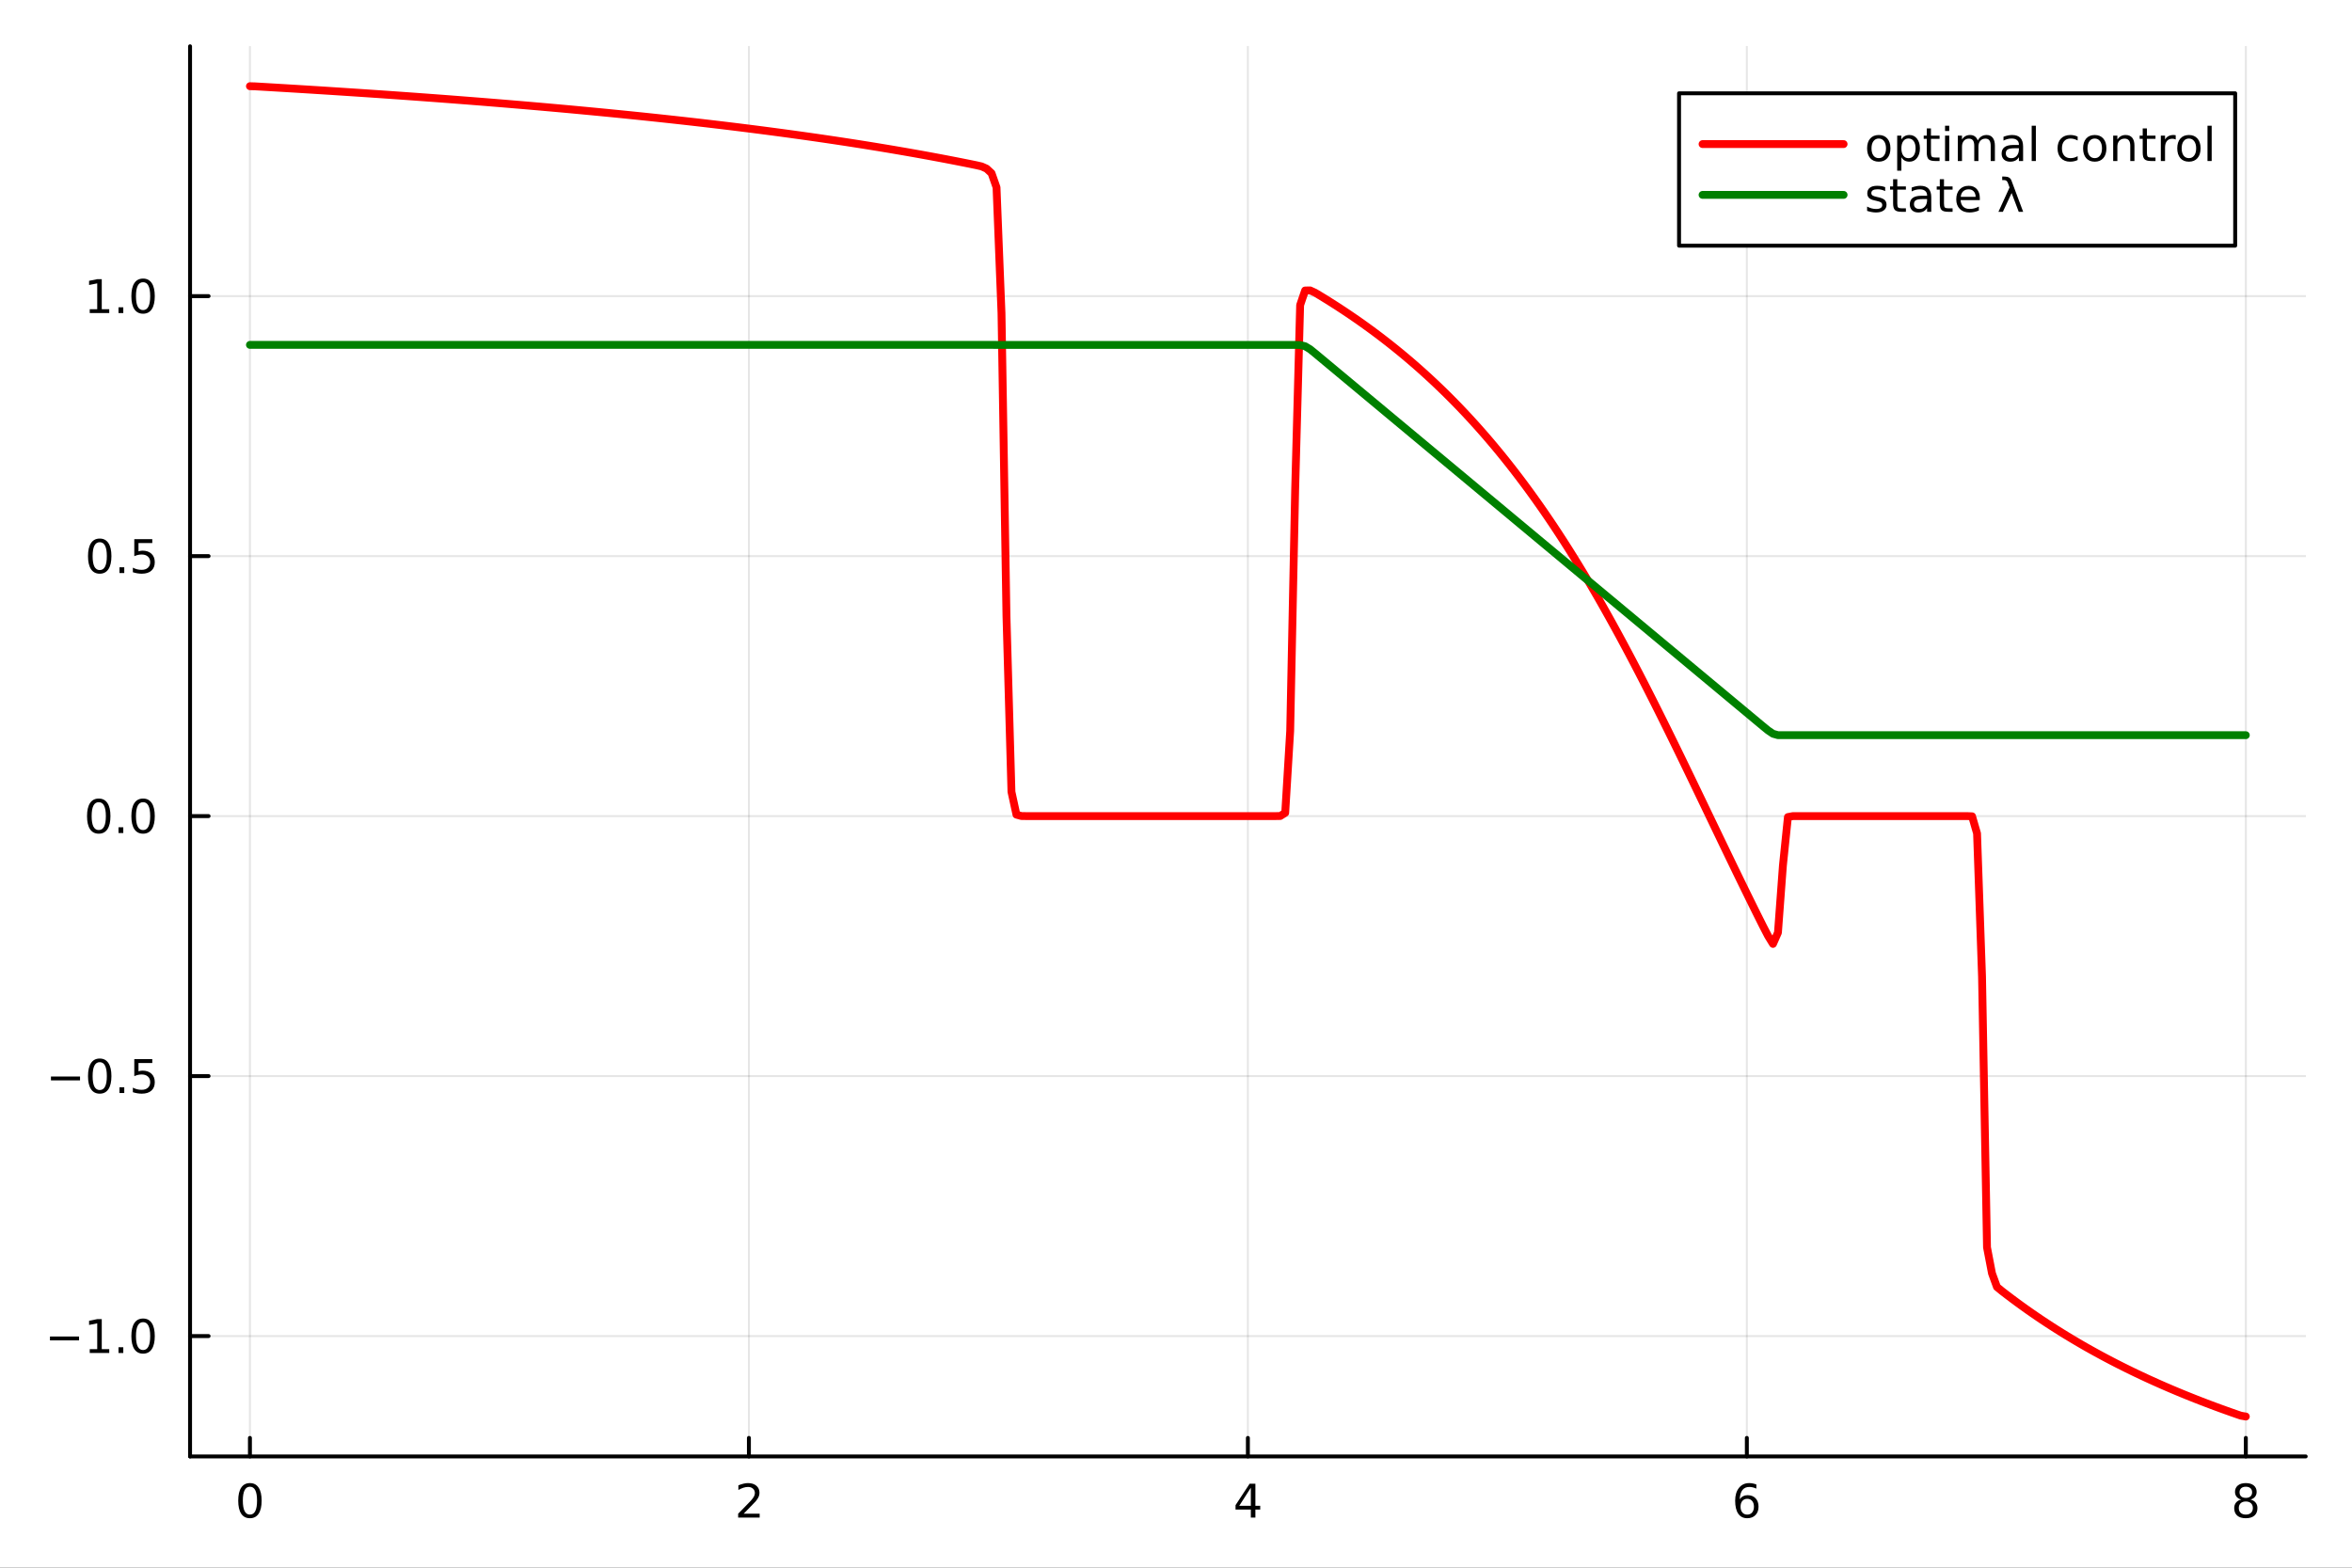 <?xml version="1.0" encoding="utf-8"?>
<svg xmlns="http://www.w3.org/2000/svg" xmlns:xlink="http://www.w3.org/1999/xlink" width="600" height="400" viewBox="0 0 2400 1600">
<rect x="0" y="0" width="2400" height="1600" fill="#333333" stroke="none"/>
<defs>
  <clipPath id="clip890">
    <rect x="0" y="0" width="2400" height="1600"/>
  </clipPath>
</defs>
<path clip-path="url(#clip890)" d="M0 1600 L2400 1600 L2400 0 L0 0  Z" fill="#ffffff" fill-rule="evenodd" fill-opacity="1"/>
<defs>
  <clipPath id="clip891">
    <rect x="480" y="0" width="1681" height="1600"/>
  </clipPath>
</defs>
<path clip-path="url(#clip890)" d="M193.936 1486.45 L2352.76 1486.45 L2352.76 47.244 L193.936 47.244  Z" fill="#ffffff" fill-rule="evenodd" fill-opacity="1"/>
<defs>
  <clipPath id="clip892">
    <rect x="193" y="47" width="2160" height="1440"/>
  </clipPath>
</defs>
<polyline clip-path="url(#clip892)" style="stroke:#000000; stroke-linecap:round; stroke-linejoin:round; stroke-width:2; stroke-opacity:0.1; fill:none" points="255.035,1486.45 255.035,47.244 "/>
<polyline clip-path="url(#clip892)" style="stroke:#000000; stroke-linecap:round; stroke-linejoin:round; stroke-width:2; stroke-opacity:0.1; fill:none" points="764.19,1486.45 764.19,47.244 "/>
<polyline clip-path="url(#clip892)" style="stroke:#000000; stroke-linecap:round; stroke-linejoin:round; stroke-width:2; stroke-opacity:0.1; fill:none" points="1273.35,1486.45 1273.35,47.244 "/>
<polyline clip-path="url(#clip892)" style="stroke:#000000; stroke-linecap:round; stroke-linejoin:round; stroke-width:2; stroke-opacity:0.1; fill:none" points="1782.5,1486.45 1782.5,47.244 "/>
<polyline clip-path="url(#clip892)" style="stroke:#000000; stroke-linecap:round; stroke-linejoin:round; stroke-width:2; stroke-opacity:0.1; fill:none" points="2291.66,1486.45 2291.66,47.244 "/>
<polyline clip-path="url(#clip892)" style="stroke:#000000; stroke-linecap:round; stroke-linejoin:round; stroke-width:2; stroke-opacity:0.1; fill:none" points="193.936,1363.61 2352.76,1363.61 "/>
<polyline clip-path="url(#clip892)" style="stroke:#000000; stroke-linecap:round; stroke-linejoin:round; stroke-width:2; stroke-opacity:0.1; fill:none" points="193.936,1098.27 2352.76,1098.27 "/>
<polyline clip-path="url(#clip892)" style="stroke:#000000; stroke-linecap:round; stroke-linejoin:round; stroke-width:2; stroke-opacity:0.1; fill:none" points="193.936,832.919 2352.76,832.919 "/>
<polyline clip-path="url(#clip892)" style="stroke:#000000; stroke-linecap:round; stroke-linejoin:round; stroke-width:2; stroke-opacity:0.1; fill:none" points="193.936,567.573 2352.76,567.573 "/>
<polyline clip-path="url(#clip892)" style="stroke:#000000; stroke-linecap:round; stroke-linejoin:round; stroke-width:2; stroke-opacity:0.1; fill:none" points="193.936,302.226 2352.76,302.226 "/>
<polyline clip-path="url(#clip890)" style="stroke:#000000; stroke-linecap:round; stroke-linejoin:round; stroke-width:4; stroke-opacity:1; fill:none" points="193.936,1486.45 2352.76,1486.45 "/>
<polyline clip-path="url(#clip890)" style="stroke:#000000; stroke-linecap:round; stroke-linejoin:round; stroke-width:4; stroke-opacity:1; fill:none" points="255.035,1486.45 255.035,1467.55 "/>
<polyline clip-path="url(#clip890)" style="stroke:#000000; stroke-linecap:round; stroke-linejoin:round; stroke-width:4; stroke-opacity:1; fill:none" points="764.19,1486.45 764.19,1467.55 "/>
<polyline clip-path="url(#clip890)" style="stroke:#000000; stroke-linecap:round; stroke-linejoin:round; stroke-width:4; stroke-opacity:1; fill:none" points="1273.35,1486.45 1273.35,1467.55 "/>
<polyline clip-path="url(#clip890)" style="stroke:#000000; stroke-linecap:round; stroke-linejoin:round; stroke-width:4; stroke-opacity:1; fill:none" points="1782.5,1486.45 1782.5,1467.55 "/>
<polyline clip-path="url(#clip890)" style="stroke:#000000; stroke-linecap:round; stroke-linejoin:round; stroke-width:4; stroke-opacity:1; fill:none" points="2291.66,1486.45 2291.66,1467.55 "/>
<path clip-path="url(#clip890)" d="M255.035 1517.37 Q251.424 1517.37 249.595 1520.93 Q247.789 1524.47 247.789 1531.6 Q247.789 1538.71 249.595 1542.27 Q251.424 1545.82 255.035 1545.82 Q258.669 1545.82 260.474 1542.27 Q262.303 1538.71 262.303 1531.6 Q262.303 1524.47 260.474 1520.93 Q258.669 1517.37 255.035 1517.37 M255.035 1513.66 Q260.845 1513.66 263.9 1518.27 Q266.979 1522.85 266.979 1531.6 Q266.979 1540.33 263.9 1544.94 Q260.845 1549.52 255.035 1549.52 Q249.225 1549.52 246.146 1544.94 Q243.09 1540.33 243.09 1531.6 Q243.09 1522.85 246.146 1518.27 Q249.225 1513.66 255.035 1513.66 Z" fill="#000000" fill-rule="nonzero" fill-opacity="1" /><path clip-path="url(#clip890)" d="M758.843 1544.91 L775.162 1544.91 L775.162 1548.85 L753.218 1548.85 L753.218 1544.91 Q755.88 1542.16 760.463 1537.53 Q765.07 1532.88 766.25 1531.53 Q768.496 1529.01 769.375 1527.27 Q770.278 1525.51 770.278 1523.82 Q770.278 1521.07 768.334 1519.33 Q766.413 1517.6 763.311 1517.6 Q761.112 1517.6 758.658 1518.36 Q756.227 1519.13 753.45 1520.68 L753.45 1515.95 Q756.274 1514.82 758.727 1514.24 Q761.181 1513.66 763.218 1513.66 Q768.588 1513.66 771.783 1516.35 Q774.977 1519.03 774.977 1523.52 Q774.977 1525.65 774.167 1527.57 Q773.38 1529.47 771.274 1532.07 Q770.695 1532.74 767.593 1535.95 Q764.491 1539.15 758.843 1544.91 Z" fill="#000000" fill-rule="nonzero" fill-opacity="1" /><path clip-path="url(#clip890)" d="M1276.36 1518.36 L1264.55 1536.81 L1276.36 1536.81 L1276.36 1518.36 M1275.13 1514.29 L1281.01 1514.29 L1281.01 1536.81 L1285.94 1536.81 L1285.94 1540.7 L1281.01 1540.7 L1281.01 1548.85 L1276.36 1548.85 L1276.36 1540.7 L1260.75 1540.7 L1260.75 1536.19 L1275.13 1514.29 Z" fill="#000000" fill-rule="nonzero" fill-opacity="1" /><path clip-path="url(#clip890)" d="M1782.91 1529.7 Q1779.76 1529.7 1777.91 1531.86 Q1776.08 1534.01 1776.08 1537.76 Q1776.08 1541.49 1777.91 1543.66 Q1779.76 1545.82 1782.91 1545.82 Q1786.05 1545.82 1787.88 1543.66 Q1789.74 1541.49 1789.74 1537.76 Q1789.74 1534.01 1787.88 1531.86 Q1786.05 1529.7 1782.91 1529.7 M1792.19 1515.05 L1792.19 1519.31 Q1790.43 1518.48 1788.62 1518.04 Q1786.84 1517.6 1785.08 1517.6 Q1780.45 1517.6 1778 1520.72 Q1775.57 1523.85 1775.22 1530.17 Q1776.59 1528.15 1778.65 1527.09 Q1780.71 1526 1783.18 1526 Q1788.39 1526 1791.4 1529.17 Q1794.43 1532.32 1794.43 1537.76 Q1794.43 1543.08 1791.29 1546.3 Q1788.14 1549.52 1782.91 1549.52 Q1776.91 1549.52 1773.74 1544.94 Q1770.57 1540.33 1770.57 1531.6 Q1770.57 1523.41 1774.46 1518.55 Q1778.35 1513.66 1784.9 1513.66 Q1786.66 1513.66 1788.44 1514.01 Q1790.24 1514.36 1792.19 1515.05 Z" fill="#000000" fill-rule="nonzero" fill-opacity="1" /><path clip-path="url(#clip890)" d="M2291.66 1532.44 Q2288.32 1532.44 2286.4 1534.22 Q2284.5 1536 2284.5 1539.13 Q2284.5 1542.25 2286.4 1544.03 Q2288.32 1545.82 2291.66 1545.82 Q2294.99 1545.82 2296.91 1544.03 Q2298.83 1542.23 2298.83 1539.13 Q2298.83 1536 2296.91 1534.22 Q2295.01 1532.44 2291.66 1532.44 M2286.98 1530.45 Q2283.97 1529.7 2282.28 1527.64 Q2280.62 1525.58 2280.62 1522.62 Q2280.62 1518.48 2283.56 1516.07 Q2286.52 1513.66 2291.66 1513.66 Q2296.82 1513.66 2299.76 1516.07 Q2302.7 1518.48 2302.7 1522.62 Q2302.7 1525.58 2301.01 1527.64 Q2299.34 1529.7 2296.36 1530.45 Q2299.74 1531.23 2301.61 1533.52 Q2303.51 1535.82 2303.51 1539.13 Q2303.51 1544.15 2300.43 1546.83 Q2297.37 1549.52 2291.66 1549.52 Q2285.94 1549.52 2282.86 1546.83 Q2279.81 1544.15 2279.81 1539.13 Q2279.81 1535.82 2281.7 1533.52 Q2283.6 1531.23 2286.98 1530.45 M2285.27 1523.06 Q2285.27 1525.75 2286.94 1527.25 Q2288.62 1528.76 2291.66 1528.76 Q2294.67 1528.76 2296.36 1527.25 Q2298.07 1525.75 2298.07 1523.06 Q2298.07 1520.38 2296.36 1518.87 Q2294.67 1517.37 2291.66 1517.37 Q2288.62 1517.37 2286.94 1518.87 Q2285.27 1520.38 2285.27 1523.06 Z" fill="#000000" fill-rule="nonzero" fill-opacity="1" /><polyline clip-path="url(#clip890)" style="stroke:#000000; stroke-linecap:round; stroke-linejoin:round; stroke-width:4; stroke-opacity:1; fill:none" points="193.936,1486.45 193.936,47.244 "/>
<polyline clip-path="url(#clip890)" style="stroke:#000000; stroke-linecap:round; stroke-linejoin:round; stroke-width:4; stroke-opacity:1; fill:none" points="193.936,1363.61 212.834,1363.61 "/>
<polyline clip-path="url(#clip890)" style="stroke:#000000; stroke-linecap:round; stroke-linejoin:round; stroke-width:4; stroke-opacity:1; fill:none" points="193.936,1098.27 212.834,1098.27 "/>
<polyline clip-path="url(#clip890)" style="stroke:#000000; stroke-linecap:round; stroke-linejoin:round; stroke-width:4; stroke-opacity:1; fill:none" points="193.936,832.919 212.834,832.919 "/>
<polyline clip-path="url(#clip890)" style="stroke:#000000; stroke-linecap:round; stroke-linejoin:round; stroke-width:4; stroke-opacity:1; fill:none" points="193.936,567.573 212.834,567.573 "/>
<polyline clip-path="url(#clip890)" style="stroke:#000000; stroke-linecap:round; stroke-linejoin:round; stroke-width:4; stroke-opacity:1; fill:none" points="193.936,302.226 212.834,302.226 "/>
<path clip-path="url(#clip890)" d="M50.992 1364.06 L80.668 1364.06 L80.668 1368 L50.992 1368 L50.992 1364.06 Z" fill="#000000" fill-rule="nonzero" fill-opacity="1" /><path clip-path="url(#clip890)" d="M91.571 1376.96 L99.21 1376.96 L99.21 1350.59 L90.899 1352.26 L90.899 1348 L99.163 1346.33 L103.839 1346.33 L103.839 1376.96 L111.478 1376.96 L111.478 1380.89 L91.571 1380.89 L91.571 1376.96 Z" fill="#000000" fill-rule="nonzero" fill-opacity="1" /><path clip-path="url(#clip890)" d="M120.922 1375.01 L125.807 1375.01 L125.807 1380.89 L120.922 1380.89 L120.922 1375.01 Z" fill="#000000" fill-rule="nonzero" fill-opacity="1" /><path clip-path="url(#clip890)" d="M145.992 1349.41 Q142.381 1349.41 140.552 1352.97 Q138.746 1356.52 138.746 1363.65 Q138.746 1370.75 140.552 1374.32 Q142.381 1377.86 145.992 1377.86 Q149.626 1377.86 151.431 1374.32 Q153.26 1370.75 153.26 1363.65 Q153.26 1356.52 151.431 1352.97 Q149.626 1349.41 145.992 1349.41 M145.992 1345.71 Q151.802 1345.71 154.857 1350.31 Q157.936 1354.9 157.936 1363.65 Q157.936 1372.37 154.857 1376.98 Q151.802 1381.56 145.992 1381.56 Q140.181 1381.56 137.103 1376.98 Q134.047 1372.37 134.047 1363.65 Q134.047 1354.9 137.103 1350.31 Q140.181 1345.71 145.992 1345.71 Z" fill="#000000" fill-rule="nonzero" fill-opacity="1" /><path clip-path="url(#clip890)" d="M51.987 1098.72 L81.663 1098.72 L81.663 1102.65 L51.987 1102.65 L51.987 1098.72 Z" fill="#000000" fill-rule="nonzero" fill-opacity="1" /><path clip-path="url(#clip890)" d="M101.756 1084.06 Q98.145 1084.06 96.316 1087.63 Q94.51 1091.17 94.51 1098.3 Q94.51 1105.41 96.316 1108.97 Q98.145 1112.51 101.756 1112.51 Q105.39 1112.51 107.196 1108.97 Q109.024 1105.41 109.024 1098.3 Q109.024 1091.17 107.196 1087.63 Q105.39 1084.06 101.756 1084.06 M101.756 1080.36 Q107.566 1080.36 110.621 1084.97 Q113.7 1089.55 113.7 1098.3 Q113.7 1107.03 110.621 1111.63 Q107.566 1116.22 101.756 1116.22 Q95.946 1116.22 92.867 1111.63 Q89.811 1107.03 89.811 1098.3 Q89.811 1089.55 92.867 1084.97 Q95.946 1080.36 101.756 1080.36 Z" fill="#000000" fill-rule="nonzero" fill-opacity="1" /><path clip-path="url(#clip890)" d="M121.918 1109.67 L126.802 1109.67 L126.802 1115.55 L121.918 1115.55 L121.918 1109.67 Z" fill="#000000" fill-rule="nonzero" fill-opacity="1" /><path clip-path="url(#clip890)" d="M137.033 1080.99 L155.39 1080.99 L155.39 1084.92 L141.316 1084.92 L141.316 1093.39 Q142.334 1093.05 143.353 1092.88 Q144.371 1092.7 145.39 1092.7 Q151.177 1092.7 154.556 1095.87 Q157.936 1099.04 157.936 1104.46 Q157.936 1110.04 154.464 1113.14 Q150.992 1116.22 144.672 1116.22 Q142.496 1116.22 140.228 1115.85 Q137.982 1115.48 135.575 1114.74 L135.575 1110.04 Q137.658 1111.17 139.881 1111.73 Q142.103 1112.28 144.58 1112.28 Q148.584 1112.28 150.922 1110.17 Q153.26 1108.07 153.26 1104.46 Q153.26 1100.85 150.922 1098.74 Q148.584 1096.63 144.58 1096.63 Q142.705 1096.63 140.83 1097.05 Q138.978 1097.47 137.033 1098.35 L137.033 1080.99 Z" fill="#000000" fill-rule="nonzero" fill-opacity="1" /><path clip-path="url(#clip890)" d="M100.76 818.718 Q97.149 818.718 95.321 822.282 Q93.515 825.824 93.515 832.954 Q93.515 840.06 95.321 843.625 Q97.149 847.167 100.76 847.167 Q104.395 847.167 106.2 843.625 Q108.029 840.06 108.029 832.954 Q108.029 825.824 106.2 822.282 Q104.395 818.718 100.76 818.718 M100.76 815.014 Q106.571 815.014 109.626 819.62 Q112.705 824.204 112.705 832.954 Q112.705 841.68 109.626 846.287 Q106.571 850.87 100.76 850.87 Q94.95 850.87 91.871 846.287 Q88.816 841.68 88.816 832.954 Q88.816 824.204 91.871 819.62 Q94.95 815.014 100.76 815.014 Z" fill="#000000" fill-rule="nonzero" fill-opacity="1" /><path clip-path="url(#clip890)" d="M120.922 844.319 L125.807 844.319 L125.807 850.199 L120.922 850.199 L120.922 844.319 Z" fill="#000000" fill-rule="nonzero" fill-opacity="1" /><path clip-path="url(#clip890)" d="M145.992 818.718 Q142.381 818.718 140.552 822.282 Q138.746 825.824 138.746 832.954 Q138.746 840.06 140.552 843.625 Q142.381 847.167 145.992 847.167 Q149.626 847.167 151.431 843.625 Q153.26 840.06 153.26 832.954 Q153.26 825.824 151.431 822.282 Q149.626 818.718 145.992 818.718 M145.992 815.014 Q151.802 815.014 154.857 819.62 Q157.936 824.204 157.936 832.954 Q157.936 841.68 154.857 846.287 Q151.802 850.87 145.992 850.87 Q140.181 850.87 137.103 846.287 Q134.047 841.68 134.047 832.954 Q134.047 824.204 137.103 819.62 Q140.181 815.014 145.992 815.014 Z" fill="#000000" fill-rule="nonzero" fill-opacity="1" /><path clip-path="url(#clip890)" d="M101.756 553.371 Q98.145 553.371 96.316 556.936 Q94.51 560.478 94.51 567.607 Q94.51 574.714 96.316 578.279 Q98.145 581.82 101.756 581.82 Q105.39 581.82 107.196 578.279 Q109.024 574.714 109.024 567.607 Q109.024 560.478 107.196 556.936 Q105.39 553.371 101.756 553.371 M101.756 549.668 Q107.566 549.668 110.621 554.274 Q113.7 558.857 113.7 567.607 Q113.7 576.334 110.621 580.941 Q107.566 585.524 101.756 585.524 Q95.946 585.524 92.867 580.941 Q89.811 576.334 89.811 567.607 Q89.811 558.857 92.867 554.274 Q95.946 549.668 101.756 549.668 Z" fill="#000000" fill-rule="nonzero" fill-opacity="1" /><path clip-path="url(#clip890)" d="M121.918 578.973 L126.802 578.973 L126.802 584.853 L121.918 584.853 L121.918 578.973 Z" fill="#000000" fill-rule="nonzero" fill-opacity="1" /><path clip-path="url(#clip890)" d="M137.033 550.293 L155.39 550.293 L155.39 554.228 L141.316 554.228 L141.316 562.7 Q142.334 562.353 143.353 562.191 Q144.371 562.006 145.39 562.006 Q151.177 562.006 154.556 565.177 Q157.936 568.348 157.936 573.765 Q157.936 579.343 154.464 582.445 Q150.992 585.524 144.672 585.524 Q142.496 585.524 140.228 585.154 Q137.982 584.783 135.575 584.043 L135.575 579.343 Q137.658 580.478 139.881 581.033 Q142.103 581.589 144.58 581.589 Q148.584 581.589 150.922 579.482 Q153.26 577.376 153.26 573.765 Q153.26 570.154 150.922 568.047 Q148.584 565.941 144.58 565.941 Q142.705 565.941 140.83 566.357 Q138.978 566.774 137.033 567.654 L137.033 550.293 Z" fill="#000000" fill-rule="nonzero" fill-opacity="1" /><path clip-path="url(#clip890)" d="M91.571 315.571 L99.21 315.571 L99.21 289.206 L90.899 290.872 L90.899 286.613 L99.163 284.946 L103.839 284.946 L103.839 315.571 L111.478 315.571 L111.478 319.506 L91.571 319.506 L91.571 315.571 Z" fill="#000000" fill-rule="nonzero" fill-opacity="1" /><path clip-path="url(#clip890)" d="M120.922 313.627 L125.807 313.627 L125.807 319.506 L120.922 319.506 L120.922 313.627 Z" fill="#000000" fill-rule="nonzero" fill-opacity="1" /><path clip-path="url(#clip890)" d="M145.992 288.025 Q142.381 288.025 140.552 291.59 Q138.746 295.132 138.746 302.261 Q138.746 309.368 140.552 312.932 Q142.381 316.474 145.992 316.474 Q149.626 316.474 151.431 312.932 Q153.26 309.368 153.26 302.261 Q153.26 295.132 151.431 291.59 Q149.626 288.025 145.992 288.025 M145.992 284.321 Q151.802 284.321 154.857 288.928 Q157.936 293.511 157.936 302.261 Q157.936 310.988 154.857 315.594 Q151.802 320.178 145.992 320.178 Q140.181 320.178 137.103 315.594 Q134.047 310.988 134.047 302.261 Q134.047 293.511 137.103 288.928 Q140.181 284.321 145.992 284.321 Z" fill="#000000" fill-rule="nonzero" fill-opacity="1" /><polyline clip-path="url(#clip892)" style="stroke:#ff0000; stroke-linecap:round; stroke-linejoin:round; stroke-width:8; stroke-opacity:1; fill:none" points="255.035,87.976 260.114,88.123 265.192,88.417 270.271,88.714 275.35,89.013 280.429,89.313 285.508,89.616 290.587,89.921 295.666,90.227 300.744,90.536 305.823,90.847 310.902,91.16 315.981,91.475 321.06,91.792 326.139,92.111 331.218,92.433 336.296,92.757 341.375,93.083 346.454,93.411 351.533,93.742 356.612,94.075 361.691,94.41 366.77,94.747 371.848,95.087 376.927,95.43 382.006,95.774 387.085,96.121 392.164,96.471 397.243,96.823 402.322,97.178 407.4,97.535 412.479,97.895 417.558,98.258 422.637,98.623 427.716,98.991 432.795,99.361 437.874,99.734 442.952,100.111 448.031,100.489 453.11,100.871 458.189,101.255 463.268,101.643 468.347,102.033 473.426,102.426 478.504,102.823 483.583,103.222 488.662,103.624 493.741,104.03 498.82,104.438 503.899,104.85 508.978,105.265 514.056,105.683 519.135,106.104 524.214,106.529 529.293,106.957 534.372,107.388 539.451,107.823 544.53,108.261 549.609,108.703 554.687,109.148 559.766,109.597 564.845,110.05 569.924,110.506 575.003,110.966 580.082,111.429 585.161,111.897 590.239,112.368 595.318,112.844 600.397,113.323 605.476,113.806 610.555,114.293 615.634,114.785 620.713,115.28 625.791,115.78 630.87,116.284 635.949,116.792 641.028,117.305 646.107,117.822 651.186,118.343 656.265,118.869 661.343,119.4 666.422,119.935 671.501,120.475 676.58,121.02 681.659,121.57 686.738,122.124 691.817,122.684 696.895,123.248 701.974,123.818 707.053,124.393 712.132,124.973 717.211,125.558 722.29,126.149 727.369,126.745 732.447,127.346 737.526,127.953 742.605,128.566 747.684,129.185 752.763,129.81 757.842,130.44 762.921,131.076 767.999,131.719 773.078,132.367 778.157,133.022 783.236,133.683 788.315,134.351 793.394,135.025 798.473,135.706 803.551,136.394 808.63,137.088 813.709,137.789 818.788,138.497 823.867,139.213 828.946,139.935 834.025,140.665 839.103,141.402 844.182,142.147 849.261,142.9 854.34,143.66 859.419,144.428 864.498,145.204 869.577,145.989 874.656,146.781 879.734,147.582 884.813,148.392 889.892,149.21 894.971,150.037 900.05,150.872 905.129,151.717 910.208,152.571 915.286,153.435 920.365,154.308 925.444,155.19 930.523,156.083 935.602,156.985 940.681,157.898 945.76,158.821 950.838,159.754 955.917,160.698 960.996,161.653 966.075,162.619 971.154,163.596 976.233,164.584 981.312,165.584 986.39,166.596 991.469,167.62 996.548,168.666 1001.63,169.84 1006.71,172.102 1011.78,176.793 1016.86,191.266 1021.94,319.539 1027.02,629.185 1032.1,808.105 1037.18,831.435 1042.26,832.835 1047.34,832.914 1052.42,832.919 1057.49,832.919 1062.57,832.919 1067.65,832.919 1072.73,832.919 1077.81,832.919 1082.89,832.919 1087.97,832.919 1093.05,832.919 1098.13,832.919 1103.2,832.919 1108.28,832.919 1113.36,832.919 1118.44,832.919 1123.52,832.919 1128.6,832.919 1133.68,832.919 1138.76,832.919 1143.84,832.919 1148.91,832.919 1153.99,832.919 1159.07,832.919 1164.15,832.919 1169.23,832.919 1174.31,832.919 1179.39,832.919 1184.47,832.919 1189.54,832.919 1194.62,832.919 1199.7,832.919 1204.78,832.919 1209.86,832.919 1214.94,832.919 1220.02,832.919 1225.1,832.919 1230.18,832.919 1235.25,832.919 1240.33,832.919 1245.41,832.919 1250.49,832.919 1255.57,832.919 1260.65,832.919 1265.73,832.919 1270.81,832.919 1275.89,832.919 1280.96,832.919 1286.04,832.919 1291.12,832.919 1296.2,832.919 1301.28,832.916 1306.36,832.822 1311.44,829.615 1316.52,746.021 1321.6,499.308 1326.67,311.398 1331.75,296.483 1336.83,296.382 1341.91,298.704 1346.99,301.736 1352.07,304.845 1357.15,308.012 1362.23,311.238 1367.3,314.524 1372.38,317.871 1377.46,321.281 1382.54,324.755 1387.62,328.295 1392.7,331.903 1397.78,335.579 1402.86,339.326 1407.94,343.146 1413.01,347.039 1418.09,351.009 1423.17,355.056 1428.25,359.182 1433.33,363.39 1438.41,367.68 1443.49,372.056 1448.57,376.518 1453.65,381.07 1458.72,385.712 1463.8,390.448 1468.88,395.278 1473.96,400.205 1479.04,405.231 1484.12,410.359 1489.2,415.59 1494.28,420.926 1499.36,426.37 1504.43,431.923 1509.51,437.588 1514.59,443.367 1519.67,449.262 1524.75,455.274 1529.83,461.406 1534.91,467.66 1539.99,474.038 1545.06,480.541 1550.14,487.171 1555.22,493.93 1560.3,500.819 1565.38,507.84 1570.46,514.994 1575.54,522.282 1580.62,529.705 1585.7,537.264 1590.77,544.96 1595.85,552.793 1600.93,560.762 1606.01,568.869 1611.09,577.113 1616.17,585.492 1621.25,594.007 1626.33,602.657 1631.41,611.438 1636.48,620.351 1641.56,629.392 1646.64,638.559 1651.72,647.849 1656.8,657.259 1661.88,666.785 1666.96,676.422 1672.04,686.168 1677.12,696.016 1682.19,705.961 1687.27,715.998 1692.35,726.121 1697.43,736.323 1702.51,746.598 1707.59,756.939 1712.67,767.338 1717.75,777.787 1722.82,788.28 1727.9,798.808 1732.98,809.363 1738.06,819.937 1743.14,830.521 1748.22,841.107 1753.3,851.686 1758.38,862.251 1763.46,872.792 1768.53,883.302 1773.61,893.772 1778.69,904.195 1783.77,914.563 1788.85,924.869 1793.93,935.105 1799.01,945.262 1804.09,955.061 1809.17,963.368 1814.24,951.82 1819.32,883.223 1824.4,833.882 1829.48,832.929 1834.56,832.919 1839.64,832.919 1844.72,832.919 1849.8,832.919 1854.88,832.919 1859.95,832.919 1865.03,832.919 1870.11,832.919 1875.19,832.919 1880.27,832.919 1885.35,832.919 1890.43,832.919 1895.51,832.919 1900.59,832.919 1905.66,832.919 1910.74,832.919 1915.82,832.919 1920.9,832.919 1925.98,832.919 1931.06,832.919 1936.14,832.919 1941.22,832.919 1946.29,832.919 1951.37,832.919 1956.45,832.919 1961.53,832.919 1966.61,832.919 1971.69,832.919 1976.77,832.919 1981.85,832.919 1986.93,832.919 1992,832.919 1997.08,832.919 2002.16,832.919 2007.24,832.921 2012.32,833.127 2017.4,850.624 2022.48,996.703 2027.56,1273.1 2032.64,1299.59 2037.71,1313.49 2042.79,1317.66 2047.87,1321.57 2052.95,1325.41 2058.03,1329.18 2063.11,1332.88 2068.19,1336.51 2073.27,1340.07 2078.35,1343.56 2083.42,1346.99 2088.5,1350.35 2093.58,1353.66 2098.66,1356.9 2103.74,1360.08 2108.82,1363.21 2113.9,1366.28 2118.98,1369.29 2124.05,1372.26 2129.13,1375.17 2134.21,1378.02 2139.29,1380.83 2144.37,1383.59 2149.45,1386.3 2154.53,1388.97 2159.61,1391.59 2164.69,1394.16 2169.76,1396.69 2174.84,1399.18 2179.92,1401.63 2185,1404.03 2190.08,1406.4 2195.16,1408.72 2200.24,1411.01 2205.32,1413.27 2210.4,1415.48 2215.47,1417.66 2220.55,1419.81 2225.63,1421.92 2230.71,1424 2235.79,1426.04 2240.87,1428.06 2245.95,1430.04 2251.03,1431.99 2256.11,1433.91 2261.18,1435.8 2266.26,1437.67 2271.34,1439.5 2276.42,1441.31 2281.5,1443.09 2286.58,1444.85 2291.66,1445.72 "/>
<polyline clip-path="url(#clip892)" style="stroke:#008000; stroke-linecap:round; stroke-linejoin:round; stroke-width:8; stroke-opacity:1; fill:none" points="255.035,351.989 260.114,351.989 265.192,351.989 270.271,351.989 275.35,351.989 280.429,351.989 285.508,351.989 290.587,351.989 295.666,351.989 300.744,351.989 305.823,351.989 310.902,351.989 315.981,351.989 321.06,351.989 326.139,351.989 331.218,351.989 336.296,351.989 341.375,351.989 346.454,351.989 351.533,351.989 356.612,351.989 361.691,351.989 366.77,351.989 371.848,351.989 376.927,351.989 382.006,351.989 387.085,351.989 392.164,351.989 397.243,351.989 402.322,351.989 407.4,351.989 412.479,351.989 417.558,351.989 422.637,351.989 427.716,351.989 432.795,351.989 437.874,351.989 442.952,351.989 448.031,351.989 453.11,351.989 458.189,351.989 463.268,351.989 468.347,351.989 473.426,351.989 478.504,351.989 483.583,351.989 488.662,351.989 493.741,351.989 498.82,351.989 503.899,351.989 508.978,351.989 514.056,351.989 519.135,351.989 524.214,351.989 529.293,351.989 534.372,351.989 539.451,351.989 544.53,351.989 549.609,351.989 554.687,351.989 559.766,351.989 564.845,351.989 569.924,351.989 575.003,351.989 580.082,351.989 585.161,351.989 590.239,351.989 595.318,351.989 600.397,351.989 605.476,351.989 610.555,351.989 615.634,351.989 620.713,351.989 625.791,351.989 630.87,351.989 635.949,351.989 641.028,351.989 646.107,351.989 651.186,351.989 656.265,351.989 661.343,351.989 666.422,351.989 671.501,351.989 676.58,351.989 681.659,351.989 686.738,351.989 691.817,351.989 696.895,351.989 701.974,351.989 707.053,351.989 712.132,351.989 717.211,351.989 722.29,351.989 727.369,351.989 732.447,351.989 737.526,351.989 742.605,351.989 747.684,351.989 752.763,351.989 757.842,351.989 762.921,351.989 767.999,351.989 773.078,351.989 778.157,351.989 783.236,351.989 788.315,351.989 793.394,351.989 798.473,351.989 803.551,351.989 808.63,351.989 813.709,351.989 818.788,351.989 823.867,351.989 828.946,351.989 834.025,351.989 839.103,351.989 844.182,351.989 849.261,351.989 854.34,351.989 859.419,351.989 864.498,351.989 869.577,351.989 874.656,351.989 879.734,351.989 884.813,351.989 889.892,351.989 894.971,351.989 900.05,351.989 905.129,351.989 910.208,351.989 915.286,351.989 920.365,351.989 925.444,351.989 930.523,351.989 935.602,351.989 940.681,351.989 945.76,351.989 950.838,351.989 955.917,351.989 960.996,351.989 966.075,351.989 971.154,351.989 976.233,351.989 981.312,351.989 986.39,351.989 991.469,351.989 996.548,351.989 1001.63,351.989 1006.71,351.993 1011.78,351.998 1016.86,352.002 1021.94,352.003 1027.02,352.003 1032.1,352.003 1037.18,352.003 1042.26,352.003 1047.34,352.003 1052.42,352.003 1057.49,352.003 1062.57,352.003 1067.65,352.003 1072.73,352.003 1077.81,352.003 1082.89,352.003 1087.97,352.003 1093.05,352.003 1098.13,352.003 1103.2,352.003 1108.28,352.003 1113.36,352.003 1118.44,352.003 1123.52,352.003 1128.6,352.003 1133.68,352.003 1138.76,352.003 1143.84,352.003 1148.91,352.003 1153.99,352.003 1159.07,352.003 1164.15,352.003 1169.23,352.003 1174.31,352.003 1179.39,352.003 1184.47,352.003 1189.54,352.003 1194.62,352.003 1199.7,352.003 1204.78,352.003 1209.86,352.003 1214.94,352.003 1220.02,352.003 1225.1,352.003 1230.18,352.003 1235.25,352.003 1240.33,352.003 1245.41,352.003 1250.49,352.003 1255.57,352.003 1260.65,352.003 1265.73,352.003 1270.81,352.003 1275.89,352.003 1280.96,352.003 1286.04,352.003 1291.12,352.003 1296.2,352.003 1301.28,352.003 1306.36,352.003 1311.44,352.003 1316.52,352.003 1321.6,352.003 1326.67,352.149 1331.75,353.368 1336.83,356.453 1341.91,360.579 1346.99,364.806 1352.07,369.035 1357.15,373.265 1362.23,377.495 1367.3,381.725 1372.38,385.955 1377.46,390.185 1382.54,394.415 1387.62,398.644 1392.7,402.874 1397.78,407.104 1402.86,411.334 1407.94,415.564 1413.01,419.794 1418.09,424.023 1423.17,428.253 1428.25,432.483 1433.33,436.713 1438.41,440.943 1443.49,445.173 1448.57,449.402 1453.65,453.632 1458.72,457.862 1463.8,462.092 1468.88,466.322 1473.96,470.552 1479.04,474.781 1484.12,479.011 1489.2,483.241 1494.28,487.471 1499.36,491.701 1504.43,495.931 1509.51,500.161 1514.59,504.39 1519.67,508.62 1524.75,512.85 1529.83,517.08 1534.91,521.31 1539.99,525.54 1545.06,529.769 1550.14,533.999 1555.22,538.229 1560.3,542.459 1565.38,546.689 1570.46,550.919 1575.54,555.148 1580.62,559.378 1585.7,563.608 1590.77,567.838 1595.85,572.068 1600.93,576.298 1606.01,580.528 1611.09,584.757 1616.17,588.987 1621.25,593.217 1626.33,597.447 1631.41,601.677 1636.48,605.907 1641.56,610.136 1646.64,614.366 1651.72,618.596 1656.8,622.826 1661.88,627.056 1666.96,631.286 1672.04,635.515 1677.12,639.745 1682.19,643.975 1687.27,648.205 1692.35,652.435 1697.43,656.665 1702.51,660.894 1707.59,665.124 1712.67,669.354 1717.75,673.584 1722.82,677.814 1727.9,682.044 1732.98,686.274 1738.06,690.503 1743.14,694.733 1748.22,698.963 1753.3,703.193 1758.38,707.423 1763.46,711.653 1768.53,715.882 1773.61,720.112 1778.69,724.342 1783.77,728.572 1788.85,732.802 1793.93,737.032 1799.01,741.261 1804.09,745.419 1809.17,748.869 1814.24,750.301 1819.32,750.325 1824.4,750.325 1829.48,750.325 1834.56,750.325 1839.64,750.325 1844.72,750.325 1849.8,750.325 1854.88,750.325 1859.95,750.325 1865.03,750.325 1870.11,750.325 1875.19,750.325 1880.27,750.325 1885.35,750.325 1890.43,750.325 1895.51,750.325 1900.59,750.325 1905.66,750.325 1910.74,750.325 1915.82,750.325 1920.9,750.325 1925.98,750.325 1931.06,750.325 1936.14,750.325 1941.22,750.325 1946.29,750.325 1951.37,750.325 1956.45,750.325 1961.53,750.325 1966.61,750.325 1971.69,750.325 1976.77,750.325 1981.85,750.325 1986.93,750.325 1992,750.325 1997.08,750.325 2002.16,750.325 2007.24,750.325 2012.32,750.325 2017.4,750.325 2022.48,750.325 2027.56,750.326 2032.64,750.33 2037.71,750.334 2042.79,750.334 2047.87,750.334 2052.95,750.334 2058.03,750.334 2063.11,750.334 2068.19,750.334 2073.27,750.334 2078.35,750.334 2083.42,750.334 2088.5,750.334 2093.58,750.334 2098.66,750.334 2103.74,750.334 2108.82,750.334 2113.9,750.334 2118.98,750.334 2124.05,750.334 2129.13,750.334 2134.21,750.334 2139.29,750.334 2144.37,750.334 2149.45,750.334 2154.53,750.334 2159.61,750.334 2164.69,750.334 2169.76,750.334 2174.84,750.334 2179.92,750.334 2185,750.334 2190.08,750.334 2195.16,750.334 2200.24,750.334 2205.32,750.334 2210.4,750.334 2215.47,750.334 2220.55,750.334 2225.63,750.334 2230.71,750.334 2235.79,750.334 2240.87,750.334 2245.95,750.334 2251.03,750.334 2256.11,750.334 2261.18,750.334 2266.26,750.334 2271.34,750.334 2276.42,750.334 2281.5,750.334 2286.58,750.334 2291.66,750.334 "/>
<path clip-path="url(#clip890)" d="M1713.32 250.738 L2280.8 250.738 L2280.8 95.218 L1713.32 95.218  Z" fill="#ffffff" fill-rule="evenodd" fill-opacity="1"/>
<polyline clip-path="url(#clip890)" style="stroke:#000000; stroke-linecap:round; stroke-linejoin:round; stroke-width:4; stroke-opacity:1; fill:none" points="1713.32,250.738 2280.8,250.738 2280.8,95.218 1713.32,95.218 1713.32,250.738 "/>
<polyline clip-path="url(#clip890)" style="stroke:#ff0000; stroke-linecap:round; stroke-linejoin:round; stroke-width:8; stroke-opacity:1; fill:none" points="1737.3,147.058 1881.23,147.058 "/>
<path clip-path="url(#clip890)" d="M1917.11 141.398 Q1913.69 141.398 1911.69 144.083 Q1909.7 146.745 1909.7 151.398 Q1909.7 156.051 1911.67 158.736 Q1913.66 161.398 1917.11 161.398 Q1920.51 161.398 1922.5 158.713 Q1924.5 156.027 1924.5 151.398 Q1924.5 146.791 1922.5 144.106 Q1920.51 141.398 1917.11 141.398 M1917.11 137.787 Q1922.67 137.787 1925.84 141.398 Q1929.01 145.009 1929.01 151.398 Q1929.01 157.764 1925.84 161.398 Q1922.67 165.009 1917.11 165.009 Q1911.53 165.009 1908.36 161.398 Q1905.21 157.764 1905.21 151.398 Q1905.21 145.009 1908.36 141.398 Q1911.53 137.787 1917.11 137.787 Z" fill="#000000" fill-rule="nonzero" fill-opacity="1" /><path clip-path="url(#clip890)" d="M1940.19 160.449 L1940.19 174.199 L1935.91 174.199 L1935.91 138.412 L1940.19 138.412 L1940.19 142.347 Q1941.53 140.032 1943.57 138.921 Q1945.63 137.787 1948.48 137.787 Q1953.2 137.787 1956.14 141.537 Q1959.1 145.287 1959.1 151.398 Q1959.1 157.509 1956.14 161.259 Q1953.2 165.009 1948.48 165.009 Q1945.63 165.009 1943.57 163.898 Q1941.53 162.763 1940.19 160.449 M1954.68 151.398 Q1954.68 146.699 1952.74 144.037 Q1950.81 141.352 1947.44 141.352 Q1944.06 141.352 1942.11 144.037 Q1940.19 146.699 1940.19 151.398 Q1940.19 156.097 1942.11 158.782 Q1944.06 161.444 1947.44 161.444 Q1950.81 161.444 1952.74 158.782 Q1954.68 156.097 1954.68 151.398 Z" fill="#000000" fill-rule="nonzero" fill-opacity="1" /><path clip-path="url(#clip890)" d="M1970.37 131.051 L1970.37 138.412 L1979.15 138.412 L1979.15 141.722 L1970.37 141.722 L1970.37 155.796 Q1970.37 158.967 1971.23 159.87 Q1972.11 160.773 1974.77 160.773 L1979.15 160.773 L1979.15 164.338 L1974.77 164.338 Q1969.84 164.338 1967.97 162.509 Q1966.09 160.657 1966.09 155.796 L1966.09 141.722 L1962.97 141.722 L1962.97 138.412 L1966.09 138.412 L1966.09 131.051 L1970.37 131.051 Z" fill="#000000" fill-rule="nonzero" fill-opacity="1" /><path clip-path="url(#clip890)" d="M1984.75 138.412 L1989.01 138.412 L1989.01 164.338 L1984.75 164.338 L1984.75 138.412 M1984.75 128.319 L1989.01 128.319 L1989.01 133.713 L1984.75 133.713 L1984.75 128.319 Z" fill="#000000" fill-rule="nonzero" fill-opacity="1" /><path clip-path="url(#clip890)" d="M2018.11 143.389 Q2019.7 140.518 2021.93 139.153 Q2024.15 137.787 2027.16 137.787 Q2031.21 137.787 2033.41 140.634 Q2035.61 143.458 2035.61 148.689 L2035.61 164.338 L2031.32 164.338 L2031.32 148.828 Q2031.32 145.102 2030 143.296 Q2028.68 141.49 2025.98 141.49 Q2022.67 141.49 2020.74 143.69 Q2018.82 145.889 2018.82 149.685 L2018.82 164.338 L2014.54 164.338 L2014.54 148.828 Q2014.54 145.078 2013.22 143.296 Q2011.9 141.49 2009.15 141.49 Q2005.88 141.49 2003.96 143.713 Q2002.04 145.912 2002.04 149.685 L2002.04 164.338 L1997.76 164.338 L1997.76 138.412 L2002.04 138.412 L2002.04 142.44 Q2003.5 140.055 2005.54 138.921 Q2007.57 137.787 2010.37 137.787 Q2013.2 137.787 2015.17 139.222 Q2017.16 140.657 2018.11 143.389 Z" fill="#000000" fill-rule="nonzero" fill-opacity="1" /><path clip-path="url(#clip890)" d="M2055.88 151.305 Q2050.72 151.305 2048.73 152.486 Q2046.74 153.666 2046.74 156.514 Q2046.74 158.782 2048.22 160.125 Q2049.73 161.444 2052.3 161.444 Q2055.84 161.444 2057.97 158.944 Q2060.12 156.421 2060.12 152.254 L2060.12 151.305 L2055.88 151.305 M2064.38 149.546 L2064.38 164.338 L2060.12 164.338 L2060.12 160.402 Q2058.66 162.763 2056.49 163.898 Q2054.31 165.009 2051.16 165.009 Q2047.18 165.009 2044.82 162.787 Q2042.48 160.541 2042.48 156.791 Q2042.48 152.416 2045.4 150.194 Q2048.34 147.972 2054.15 147.972 L2060.12 147.972 L2060.12 147.555 Q2060.12 144.615 2058.18 143.018 Q2056.25 141.398 2052.76 141.398 Q2050.54 141.398 2048.43 141.93 Q2046.32 142.463 2044.38 143.527 L2044.38 139.592 Q2046.72 138.69 2048.92 138.25 Q2051.12 137.787 2053.2 137.787 Q2058.82 137.787 2061.6 140.703 Q2064.38 143.62 2064.38 149.546 Z" fill="#000000" fill-rule="nonzero" fill-opacity="1" /><path clip-path="url(#clip890)" d="M2073.15 128.319 L2077.41 128.319 L2077.41 164.338 L2073.15 164.338 L2073.15 128.319 Z" fill="#000000" fill-rule="nonzero" fill-opacity="1" /><path clip-path="url(#clip890)" d="M2120.05 139.407 L2120.05 143.389 Q2118.24 142.393 2116.42 141.907 Q2114.61 141.398 2112.76 141.398 Q2108.61 141.398 2106.32 144.037 Q2104.03 146.652 2104.03 151.398 Q2104.03 156.143 2106.32 158.782 Q2108.61 161.398 2112.76 161.398 Q2114.61 161.398 2116.42 160.912 Q2118.24 160.402 2120.05 159.407 L2120.05 163.342 Q2118.27 164.176 2116.35 164.592 Q2114.45 165.009 2112.3 165.009 Q2106.44 165.009 2102.99 161.328 Q2099.54 157.648 2099.54 151.398 Q2099.54 145.055 2103.01 141.421 Q2106.51 137.787 2112.57 137.787 Q2114.54 137.787 2116.42 138.203 Q2118.29 138.597 2120.05 139.407 Z" fill="#000000" fill-rule="nonzero" fill-opacity="1" /><path clip-path="url(#clip890)" d="M2137.5 141.398 Q2134.08 141.398 2132.09 144.083 Q2130.1 146.745 2130.1 151.398 Q2130.1 156.051 2132.06 158.736 Q2134.05 161.398 2137.5 161.398 Q2140.91 161.398 2142.9 158.713 Q2144.89 156.027 2144.89 151.398 Q2144.89 146.791 2142.9 144.106 Q2140.91 141.398 2137.5 141.398 M2137.5 137.787 Q2143.06 137.787 2146.23 141.398 Q2149.4 145.009 2149.4 151.398 Q2149.4 157.764 2146.23 161.398 Q2143.06 165.009 2137.5 165.009 Q2131.92 165.009 2128.75 161.398 Q2125.61 157.764 2125.61 151.398 Q2125.61 145.009 2128.75 141.398 Q2131.92 137.787 2137.5 137.787 Z" fill="#000000" fill-rule="nonzero" fill-opacity="1" /><path clip-path="url(#clip890)" d="M2178.01 148.689 L2178.01 164.338 L2173.75 164.338 L2173.75 148.828 Q2173.75 145.148 2172.32 143.319 Q2170.88 141.49 2168.01 141.49 Q2164.56 141.49 2162.57 143.69 Q2160.58 145.889 2160.58 149.685 L2160.58 164.338 L2156.3 164.338 L2156.3 138.412 L2160.58 138.412 L2160.58 142.44 Q2162.11 140.102 2164.17 138.944 Q2166.25 137.787 2168.96 137.787 Q2173.43 137.787 2175.72 140.565 Q2178.01 143.319 2178.01 148.689 Z" fill="#000000" fill-rule="nonzero" fill-opacity="1" /><path clip-path="url(#clip890)" d="M2190.72 131.051 L2190.72 138.412 L2199.49 138.412 L2199.49 141.722 L2190.72 141.722 L2190.72 155.796 Q2190.72 158.967 2191.58 159.87 Q2192.46 160.773 2195.12 160.773 L2199.49 160.773 L2199.49 164.338 L2195.12 164.338 Q2190.19 164.338 2188.31 162.509 Q2186.44 160.657 2186.44 155.796 L2186.44 141.722 L2183.31 141.722 L2183.31 138.412 L2186.44 138.412 L2186.44 131.051 L2190.72 131.051 Z" fill="#000000" fill-rule="nonzero" fill-opacity="1" /><path clip-path="url(#clip890)" d="M2220.12 142.393 Q2219.4 141.977 2218.54 141.791 Q2217.71 141.583 2216.69 141.583 Q2213.08 141.583 2211.14 143.944 Q2209.22 146.282 2209.22 150.68 L2209.22 164.338 L2204.93 164.338 L2204.93 138.412 L2209.22 138.412 L2209.22 142.44 Q2210.56 140.078 2212.71 138.944 Q2214.86 137.787 2217.94 137.787 Q2218.38 137.787 2218.92 137.856 Q2219.45 137.903 2220.1 138.018 L2220.12 142.393 Z" fill="#000000" fill-rule="nonzero" fill-opacity="1" /><path clip-path="url(#clip890)" d="M2233.59 141.398 Q2230.16 141.398 2228.17 144.083 Q2226.18 146.745 2226.18 151.398 Q2226.18 156.051 2228.15 158.736 Q2230.14 161.398 2233.59 161.398 Q2236.99 161.398 2238.98 158.713 Q2240.98 156.027 2240.98 151.398 Q2240.98 146.791 2238.98 144.106 Q2236.99 141.398 2233.59 141.398 M2233.59 137.787 Q2239.15 137.787 2242.32 141.398 Q2245.49 145.009 2245.49 151.398 Q2245.49 157.764 2242.32 161.398 Q2239.15 165.009 2233.59 165.009 Q2228.01 165.009 2224.84 161.398 Q2221.69 157.764 2221.69 151.398 Q2221.69 145.009 2224.84 141.398 Q2228.01 137.787 2233.59 137.787 Z" fill="#000000" fill-rule="nonzero" fill-opacity="1" /><path clip-path="url(#clip890)" d="M2252.55 128.319 L2256.81 128.319 L2256.81 164.338 L2252.55 164.338 L2252.55 128.319 Z" fill="#000000" fill-rule="nonzero" fill-opacity="1" /><polyline clip-path="url(#clip890)" style="stroke:#008000; stroke-linecap:round; stroke-linejoin:round; stroke-width:8; stroke-opacity:1; fill:none" points="1737.3,198.898 1881.23,198.898 "/>
<path clip-path="url(#clip890)" d="M1923.64 191.016 L1923.64 195.043 Q1921.83 194.117 1919.89 193.655 Q1917.94 193.192 1915.86 193.192 Q1912.69 193.192 1911.09 194.164 Q1909.52 195.136 1909.52 197.08 Q1909.52 198.562 1910.65 199.418 Q1911.79 200.252 1915.21 201.016 L1916.67 201.34 Q1921.21 202.312 1923.11 204.094 Q1925.03 205.854 1925.03 209.025 Q1925.03 212.636 1922.16 214.742 Q1919.31 216.849 1914.31 216.849 Q1912.23 216.849 1909.96 216.432 Q1907.71 216.039 1905.21 215.228 L1905.21 210.83 Q1907.57 212.057 1909.87 212.682 Q1912.16 213.284 1914.4 213.284 Q1917.41 213.284 1919.03 212.266 Q1920.65 211.224 1920.65 209.349 Q1920.65 207.613 1919.47 206.687 Q1918.31 205.761 1914.36 204.904 L1912.88 204.557 Q1908.92 203.724 1907.16 202.011 Q1905.4 200.275 1905.4 197.266 Q1905.4 193.608 1907.99 191.618 Q1910.58 189.627 1915.35 189.627 Q1917.71 189.627 1919.8 189.974 Q1921.88 190.321 1923.64 191.016 Z" fill="#000000" fill-rule="nonzero" fill-opacity="1" /><path clip-path="url(#clip890)" d="M1936.02 182.891 L1936.02 190.252 L1944.8 190.252 L1944.8 193.562 L1936.02 193.562 L1936.02 207.636 Q1936.02 210.807 1936.88 211.71 Q1937.76 212.613 1940.42 212.613 L1944.8 212.613 L1944.8 216.178 L1940.42 216.178 Q1935.49 216.178 1933.62 214.349 Q1931.74 212.497 1931.74 207.636 L1931.74 193.562 L1928.62 193.562 L1928.62 190.252 L1931.74 190.252 L1931.74 182.891 L1936.02 182.891 Z" fill="#000000" fill-rule="nonzero" fill-opacity="1" /><path clip-path="url(#clip890)" d="M1962.18 203.145 Q1957.02 203.145 1955.03 204.326 Q1953.04 205.506 1953.04 208.354 Q1953.04 210.622 1954.52 211.965 Q1956.02 213.284 1958.59 213.284 Q1962.13 213.284 1964.26 210.784 Q1966.42 208.261 1966.42 204.094 L1966.42 203.145 L1962.18 203.145 M1970.68 201.386 L1970.68 216.178 L1966.42 216.178 L1966.42 212.242 Q1964.96 214.603 1962.78 215.738 Q1960.61 216.849 1957.46 216.849 Q1953.48 216.849 1951.12 214.627 Q1948.78 212.381 1948.78 208.631 Q1948.78 204.256 1951.69 202.034 Q1954.63 199.812 1960.44 199.812 L1966.42 199.812 L1966.42 199.395 Q1966.42 196.455 1964.47 194.858 Q1962.55 193.238 1959.06 193.238 Q1956.83 193.238 1954.73 193.77 Q1952.62 194.303 1950.68 195.367 L1950.68 191.432 Q1953.01 190.53 1955.21 190.09 Q1957.41 189.627 1959.5 189.627 Q1965.12 189.627 1967.9 192.543 Q1970.68 195.46 1970.68 201.386 Z" fill="#000000" fill-rule="nonzero" fill-opacity="1" /><path clip-path="url(#clip890)" d="M1983.66 182.891 L1983.66 190.252 L1992.43 190.252 L1992.43 193.562 L1983.66 193.562 L1983.66 207.636 Q1983.66 210.807 1984.52 211.71 Q1985.4 212.613 1988.06 212.613 L1992.43 212.613 L1992.43 216.178 L1988.06 216.178 Q1983.13 216.178 1981.25 214.349 Q1979.38 212.497 1979.38 207.636 L1979.38 193.562 L1976.25 193.562 L1976.25 190.252 L1979.38 190.252 L1979.38 182.891 L1983.66 182.891 Z" fill="#000000" fill-rule="nonzero" fill-opacity="1" /><path clip-path="url(#clip890)" d="M2020.21 202.15 L2020.21 204.233 L2000.63 204.233 Q2000.91 208.631 2003.27 210.946 Q2005.65 213.238 2009.89 213.238 Q2012.34 213.238 2014.63 212.636 Q2016.95 212.034 2019.22 210.83 L2019.22 214.858 Q2016.93 215.83 2014.52 216.34 Q2012.11 216.849 2009.63 216.849 Q2003.43 216.849 1999.8 213.238 Q1996.18 209.627 1996.18 203.469 Q1996.18 197.104 1999.61 193.377 Q2003.06 189.627 2008.89 189.627 Q2014.12 189.627 2017.16 193.006 Q2020.21 196.363 2020.21 202.15 M2015.95 200.9 Q2015.91 197.405 2013.99 195.321 Q2012.09 193.238 2008.94 193.238 Q2005.37 193.238 2003.22 195.252 Q2001.09 197.266 2000.77 200.923 L2015.95 200.9 Z" fill="#000000" fill-rule="nonzero" fill-opacity="1" /><path clip-path="url(#clip890)" d="M2052.48 184.21 L2064.45 216.178 L2059.93 216.178 L2052.67 197.011 L2043.73 216.178 L2039.22 216.178 L2050.58 191.317 L2048.87 186.733 Q2047.78 183.817 2045.3 183.817 L2043.08 183.817 L2043.08 180.159 L2045.79 180.206 Q2051.02 180.275 2052.48 184.21 Z" fill="#000000" fill-rule="nonzero" fill-opacity="1" /></svg>
